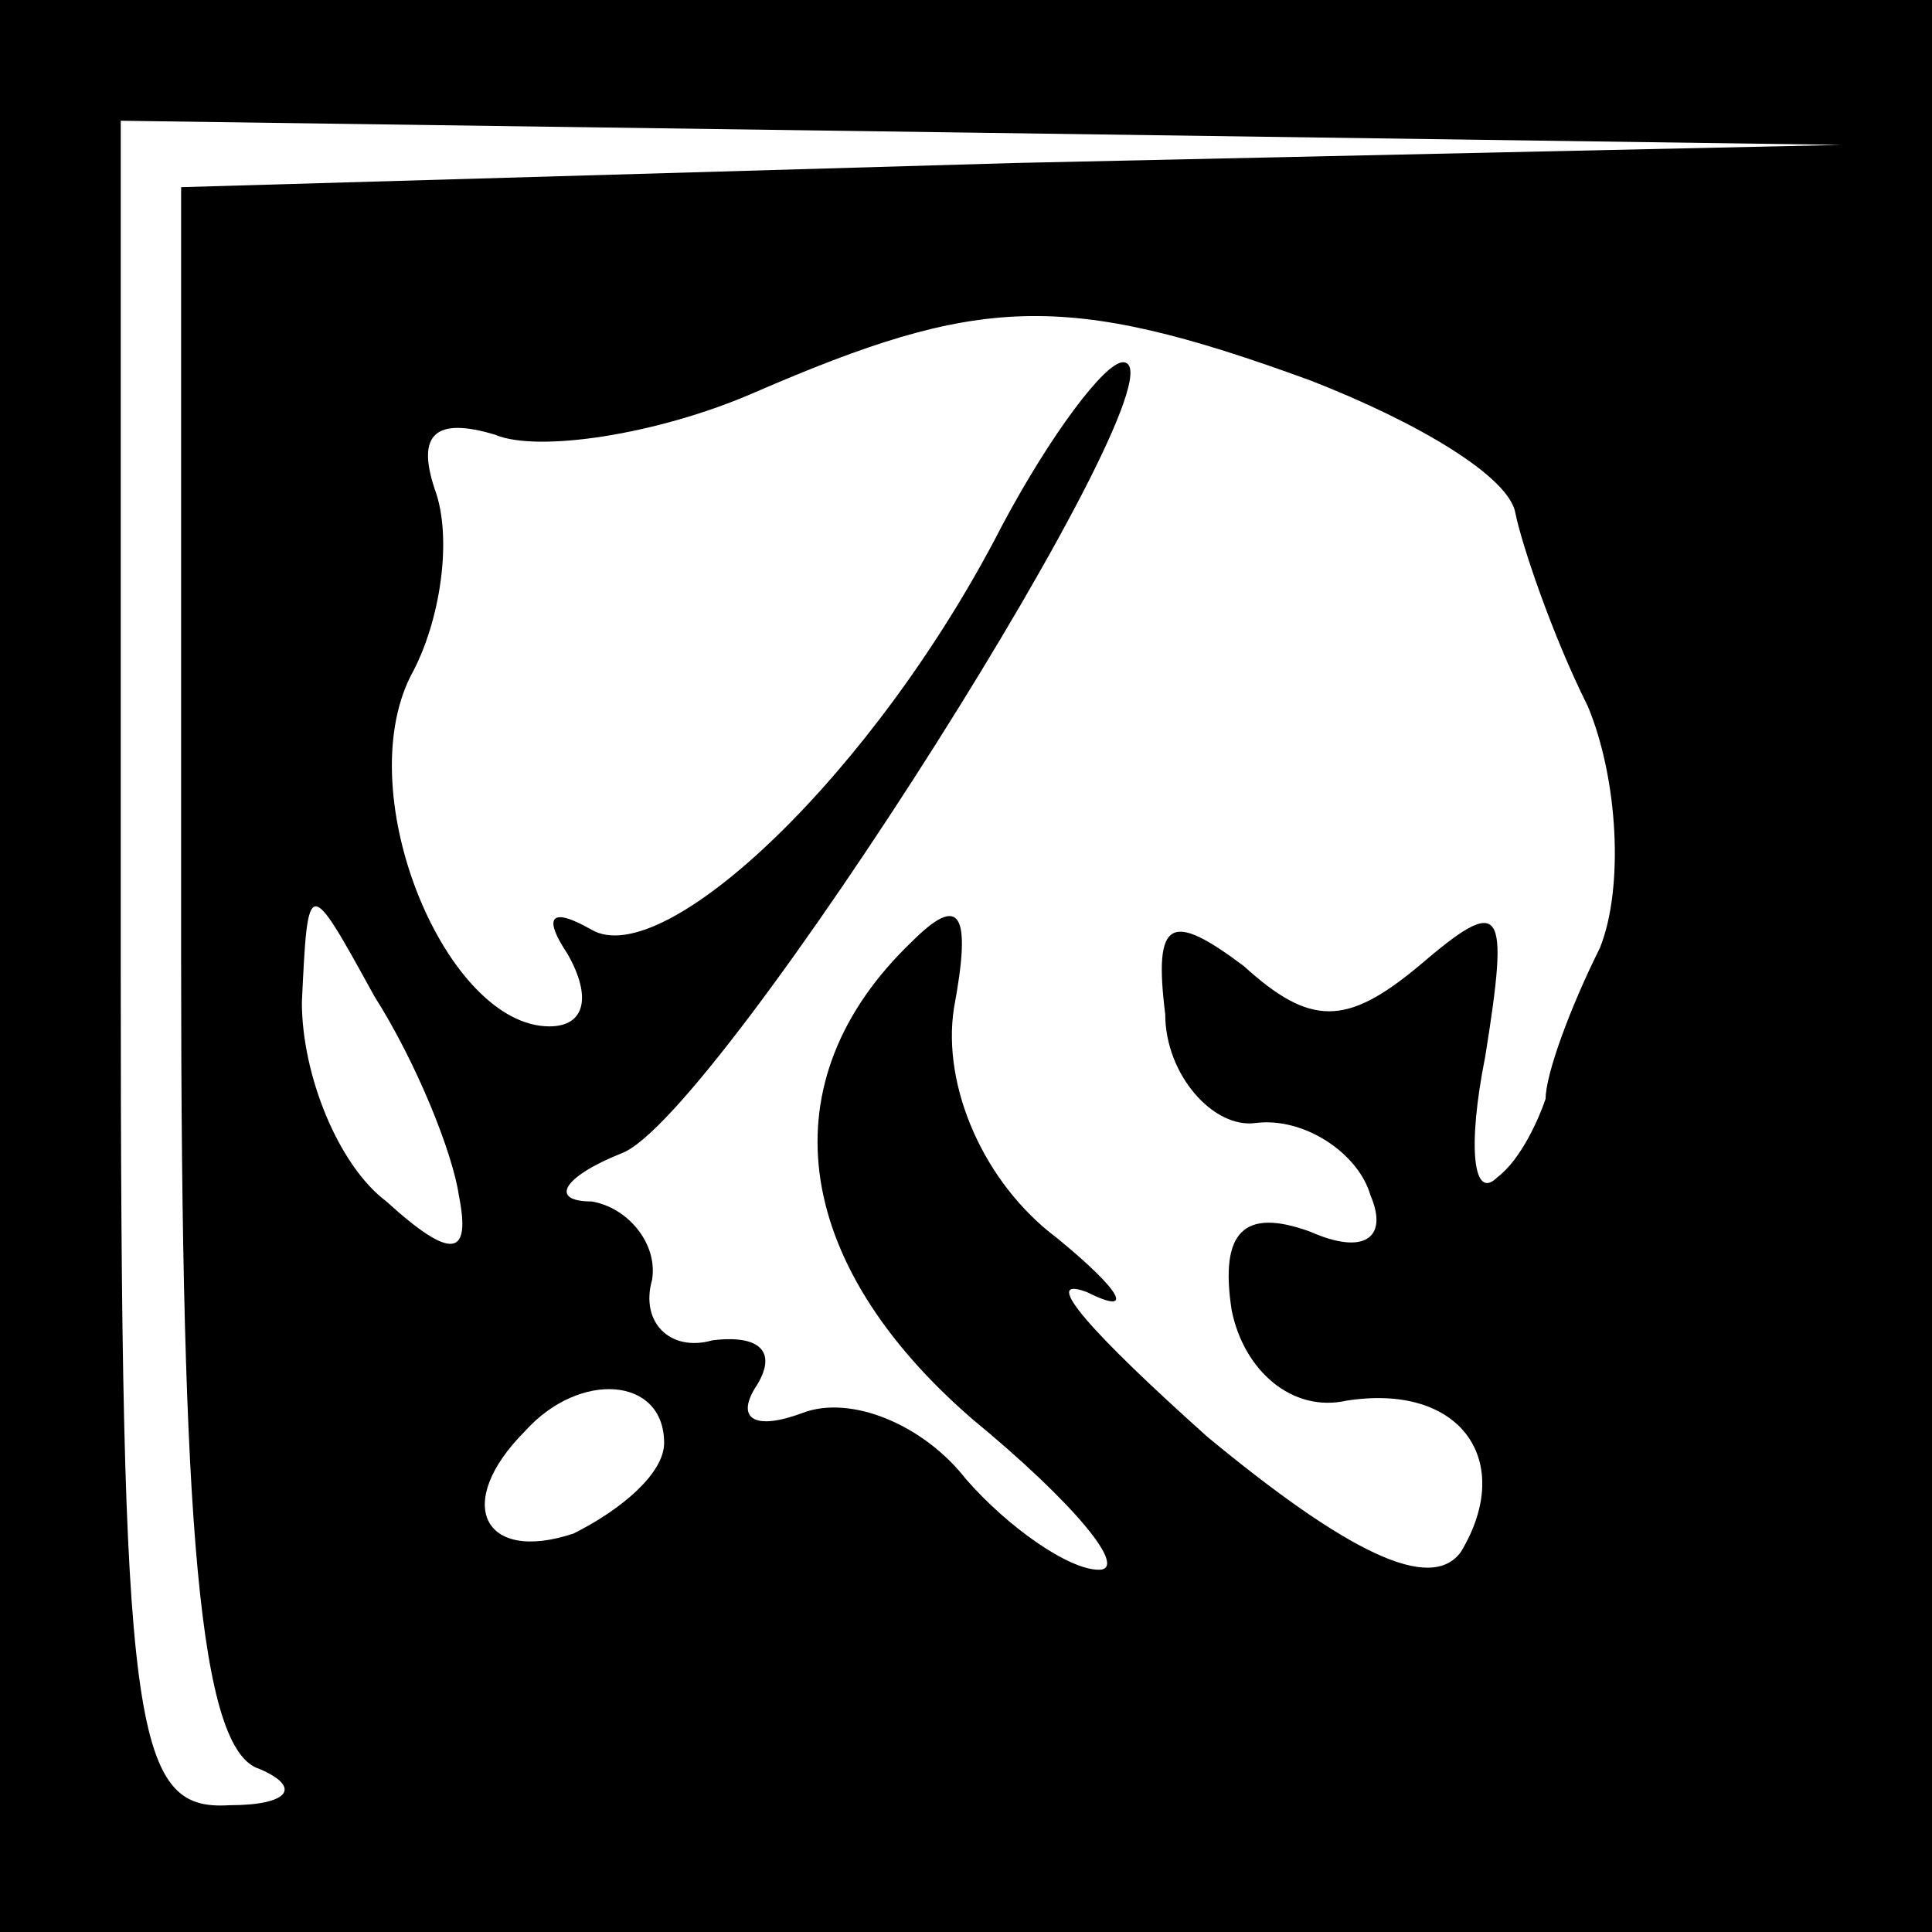 <?xml version="1.0" standalone="no"?>
<!DOCTYPE svg PUBLIC "-//W3C//DTD SVG 20010904//EN"
 "http://www.w3.org/TR/2001/REC-SVG-20010904/DTD/svg10.dtd">
<svg version="1.0" xmlns="http://www.w3.org/2000/svg"
 width="32pt" height="32pt" viewBox="0 0 32 32"
 preserveAspectRatio="xMidYMid meet">
<rect x="0" y="0" width="32" height="32" fill="#808080" stroke="none"/>
<g transform="translate(0,32) scale(0.1,-0.1)"
fill="#000000" stroke="none">
<path fill="#000000" stroke="none" d="M0 160 l0 -160 160 0 160 0 0 160 0
160 -160 0 -160 0 0 -160z"/>
<path fill="#ffffff" stroke="none" d="M168 293 l-138 -4 0 -128 c0 -94 3
-131 13 -134 7 -3 5 -6 -5 -6 -16 -1 -18 12 -18 139 l0 140 143 -2 142 -2
-137 -3z"/>
<path fill="#ffffff" stroke="none" d="M217 257 c18 -7 33 -16 34 -22 1 -5 6
-20 12 -32 5 -12 6 -30 2 -40 -5 -10 -9 -21 -9 -25 -1 -3 -4 -10 -8 -13 -4 -4
-5 5 -2 20 4 25 3 27 -11 15 -12 -10 -18 -10 -29 0 -12 9 -15 8 -13 -8 0 -10
8 -19 15 -18 8 1 17 -5 19 -12 3 -7 -1 -10 -10 -6 -11 4 -15 0 -13 -13 2 -10
10 -17 19 -15 19 3 28 -10 19 -25 -5 -7 -19 0 -42 19 -19 17 -28 27 -20 24 8
-4 6 0 -5 9 -12 9 -19 25 -17 38 3 16 1 19 -7 11 -24 -23 -20 -53 10 -79 17
-14 26 -25 21 -25 -5 0 -15 7 -22 15 -7 9 -19 14 -27 11 -8 -3 -11 -1 -8 4 4
6 1 9 -7 8 -7 -2 -12 3 -10 10 1 6 -4 12 -10 13 -7 0 -5 4 5 8 16 6 95 131 83
131 -3 0 -12 -12 -20 -27 -21 -41 -56 -74 -68 -67 -7 4 -8 2 -4 -4 4 -7 3 -12
-3 -12 -17 0 -33 38 -23 58 5 9 7 23 4 31 -3 9 0 12 10 9 7 -3 27 0 43 7 37
16 51 17 92 2z"/>
<path fill="#ffffff" stroke="none" d="M76 122 c2 -10 -1 -11 -12 -1 -8 6 -14
21 -14 33 1 21 1 21 12 1 7 -11 13 -26 14 -33z"/>
<path fill="#ffffff" stroke="none" d="M110 81 c0 -5 -7 -11 -15 -15 -15 -5
-20 5 -8 17 9 10 23 9 23 -2z"/>
</g>
</svg>
